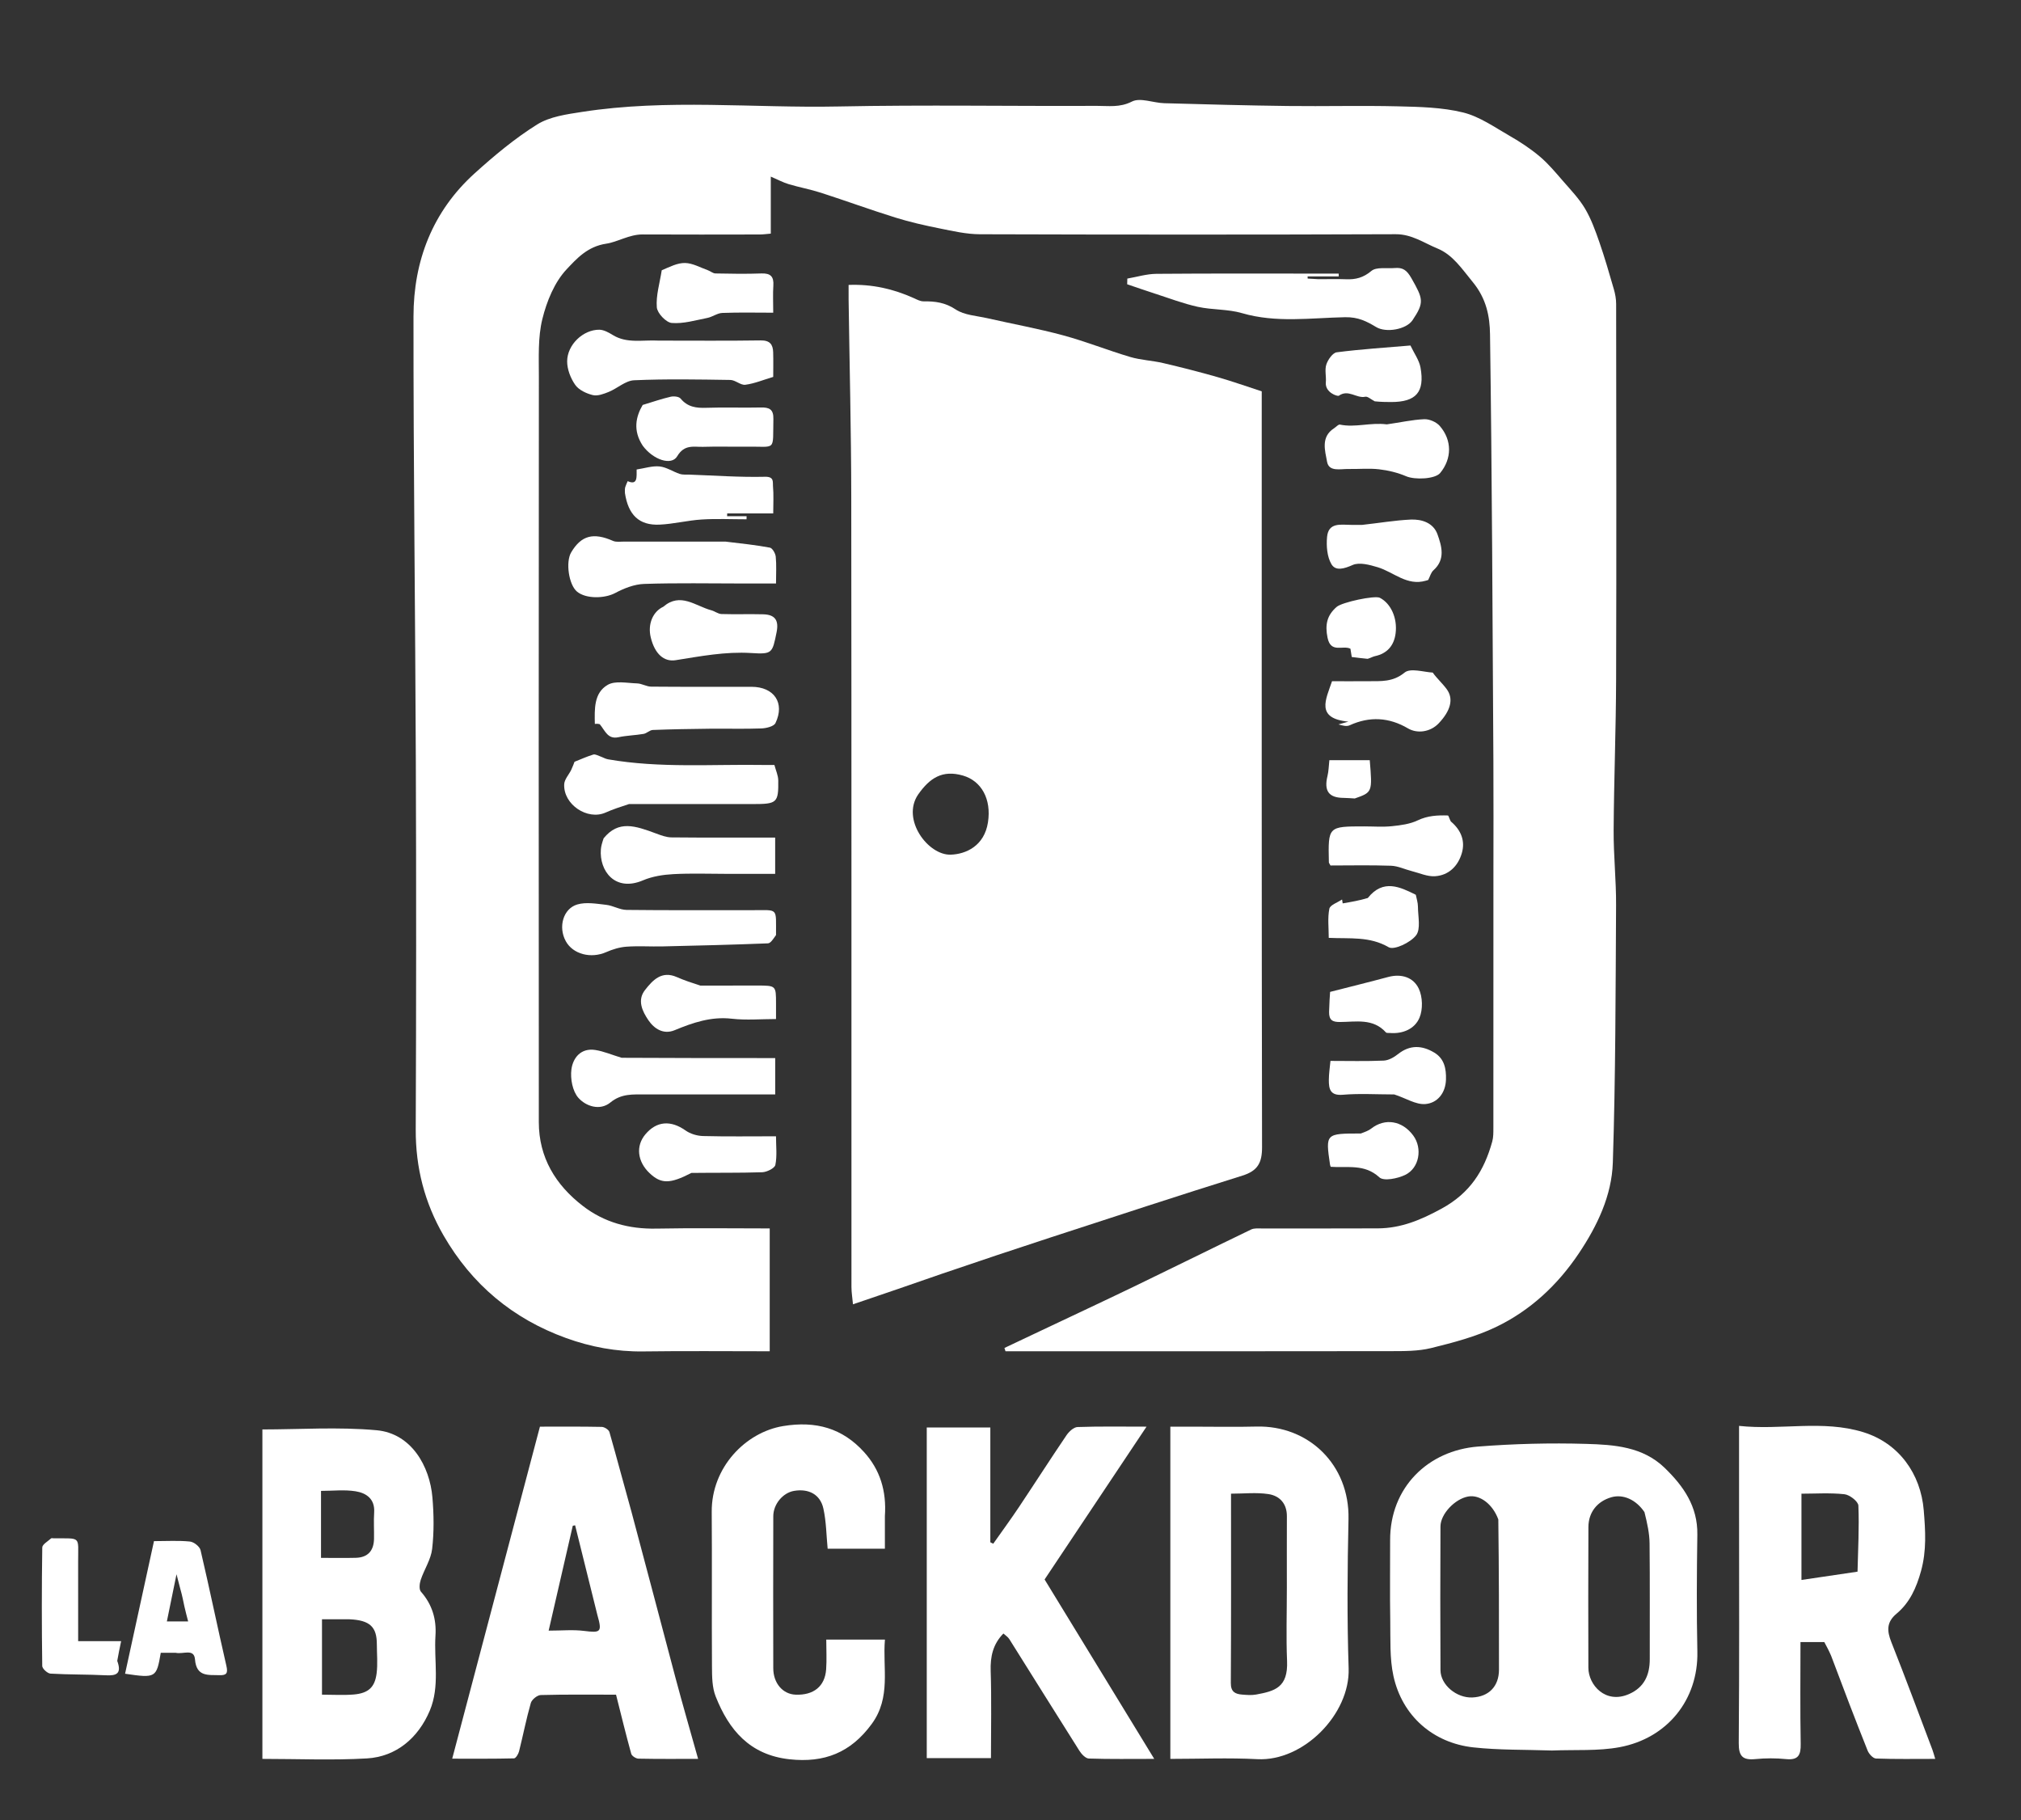 <svg width="724" height="652" viewBox="0 0 724 652" fill="none" xmlns="http://www.w3.org/2000/svg">
<rect x="0" y="0" width="724" height="652" fill="#333333" stroke="none"/>
<path d="M535 313C535 299.167 535.068 285.834 534.989 272.501C534.685 221.584 534.505 170.665 533.784 119.753C533.693 113.375 532.534 107.005 527.571 100.992C523.703 96.306 520.486 91.27 514.909 88.986C510.107 87.019 505.782 83.873 500.017 83.894C450.353 84.078 400.688 84.059 351.024 83.906C346.194 83.891 341.329 82.76 336.549 81.802C331.252 80.741 325.953 79.544 320.8 77.939C311.85 75.152 303.036 71.927 294.113 69.047C290.319 67.823 286.363 67.105 282.54 65.962C280.528 65.36 278.641 64.337 276.127 63.26C276.127 70.669 276.127 76.975 276.127 83.678C274.707 83.794 273.453 83.984 272.199 83.986C258.2 84.008 244.2 84.046 230.201 83.974C225.452 83.95 221.204 86.694 217.207 87.278C210.442 88.267 206.525 92.713 203.034 96.407C198.649 101.047 195.856 107.917 194.288 114.295C192.666 120.89 193.049 128.048 193.044 134.96C192.978 223.957 192.978 312.953 193.026 401.95C193.033 414.608 199.023 424.4 208.778 431.929C216.455 437.854 225.316 440.254 235.074 440.065C248.539 439.805 262.013 440 275.741 440C275.741 454.676 275.741 469.081 275.741 484C260.619 484 245.512 483.846 230.41 484.055C220.835 484.188 211.63 482.469 202.734 479.243C183.705 472.342 169.058 460.108 158.893 442.517C152.093 430.752 148.877 418.205 148.933 404.566C149.114 360.735 149.128 316.903 148.968 273.072C148.772 219.828 148.085 166.585 148.129 113.342C148.145 93.443 154.951 75.718 170.037 62.084C177.06 55.738 184.431 49.579 192.426 44.587C196.969 41.751 203.012 40.939 208.514 40.084C239.037 35.337 269.775 38.764 300.41 38.138C331.23 37.509 362.072 38.068 392.903 37.919C397.052 37.899 401.129 38.607 405.497 36.378C408.472 34.859 413.143 36.857 417.065 36.967C431.812 37.382 446.561 37.782 461.313 37.965C474.477 38.129 487.65 37.767 500.809 38.087C508.625 38.277 516.642 38.44 524.155 40.292C530.08 41.754 535.469 45.609 540.913 48.721C544.678 50.874 548.353 53.31 551.659 56.103C554.716 58.686 557.316 61.837 559.957 64.876C562.715 68.049 565.695 71.143 567.818 74.722C570.02 78.435 571.521 82.615 572.95 86.722C574.883 92.279 576.508 97.947 578.147 103.601C578.637 105.292 578.964 107.099 578.966 108.853C579.01 153.658 579.094 198.464 578.955 243.269C578.899 261.323 578.176 279.373 578.068 297.427C578.014 306.344 578.993 315.266 578.941 324.183C578.762 354.932 578.772 385.694 577.778 416.422C577.396 428.227 572.227 439.055 565.574 448.969C557.954 460.324 548.17 469.422 535.943 475.298C528.657 478.8 520.6 480.896 512.698 482.847C507.994 484.009 502.918 483.947 498.009 483.956C453.844 484.031 409.679 484 365.514 484C363.746 484 361.978 484 360.21 484C360.082 483.606 359.953 483.212 359.824 482.818C364.132 480.779 368.441 478.74 372.749 476.7C384.196 471.277 395.675 465.921 407.082 460.414C420.812 453.786 434.468 447 448.205 440.384C449.307 439.853 450.788 440.016 452.094 440.014C465.927 439.991 479.76 440.055 493.592 439.979C501.9 439.934 508.943 436.993 516.41 432.922C526.684 427.322 531.694 419.274 534.575 408.9C535.007 407.343 534.983 405.629 534.984 403.988C535.006 373.825 535 343.662 535 313Z" fill="white"/>
<path d="M337.331 456.273C326.827 459.958 316.658 463.41 305.572 467.173C305.361 464.881 305.023 462.923 305.023 460.964C304.997 366.645 305.065 272.325 304.954 178.006C304.927 154.423 304.332 130.841 304.003 107.259C303.98 105.632 304 104.004 304 102.053C312.423 101.733 319.995 103.479 327.286 106.75C328.424 107.26 329.648 107.948 330.826 107.935C334.946 107.891 338.579 108.322 342.342 110.828C345.454 112.9 349.85 113.1 353.711 113.979C362.759 116.041 371.914 117.694 380.862 120.114C388.975 122.307 396.821 125.468 404.886 127.859C408.694 128.987 412.783 129.131 416.669 130.041C423.177 131.563 429.66 133.215 436.085 135.049C441.409 136.569 446.636 138.43 452 140.171C452 143.161 452 145.817 452 148.473C452 235.96 451.952 323.448 452.114 410.934C452.125 416.495 450.551 419.373 445.094 421.078C422.144 428.248 399.3 435.761 376.436 443.208C363.493 447.425 350.588 451.758 337.331 456.273ZM328.873 284.64C322.871 293.559 332.469 306.363 340.558 306.125C346.032 305.964 352.621 302.989 353.925 294.564C355.225 286.175 351.55 279.689 344.949 277.789C337.644 275.686 333.082 278.604 328.873 284.64Z" fill="white"/>
<path d="M556 627C546.258 626.667 536.955 626.885 527.788 625.874C513.412 624.289 502.327 614.673 499.181 600.298C497.794 593.963 498.155 587.209 498.043 580.64C497.878 570.979 498.017 561.313 497.997 551.65C497.957 532.748 511.579 519.525 529.514 518.129C542.372 517.128 555.34 516.794 568.23 517.174C578.173 517.466 588.454 518.118 596.347 525.762C603.107 532.309 608.199 539.573 608.052 549.63C607.847 563.623 607.769 577.626 608.059 591.616C608.414 608.77 597.319 622.634 580.163 625.814C572.466 627.241 564.399 626.666 556 627ZM589.109 541.611C586.098 537.142 581.468 535.07 577.229 536.293C572.24 537.733 569.056 541.635 569.03 546.932C568.948 563.742 568.968 580.552 569.017 597.362C569.035 603.505 575.132 610.506 583.612 606.767C589.054 604.368 591.021 599.912 591.009 594.245C590.981 580.43 591.086 566.615 590.941 552.803C590.903 549.256 590.135 545.716 589.109 541.611ZM536.754 544.229C534.738 538.742 530.138 535.256 525.925 536.025C521.203 536.887 516.049 542.276 516.03 546.756C515.956 563.908 515.944 581.061 516.034 598.213C516.062 603.482 521.776 608.22 527.417 608C533.337 607.768 536.987 604.023 536.992 598.049C537.009 580.397 536.99 562.745 536.754 544.229Z" fill="white"/>
<path d="M94 605.012C94 573.48 94 542.445 94 511.999C107.241 511.999 121.176 511.036 134.909 512.283C147.435 513.421 153.964 525.259 154.907 536.327C155.428 542.448 155.514 548.71 154.812 554.794C154.373 558.593 151.969 562.136 150.719 565.884C150.287 567.178 150.068 569.279 150.79 570.1C154.801 574.671 156.386 579.889 156.003 585.844C155.426 594.813 157.633 604.022 153.966 612.719C149.867 622.438 142.003 629.214 131.439 629.833C119.166 630.551 106.819 630 94 630C94 621.682 94 613.596 94 605.012ZM125.23 580C121.948 580 118.667 580 115.349 580C115.349 589.239 115.349 598.081 115.349 607C119.351 607 123.023 607.24 126.651 606.944C132.139 606.495 134.29 604.196 134.913 599.407C135.359 595.975 135.002 592.438 135 588.948C134.995 582.776 132.575 580.331 125.23 580ZM115 542.541C115 547.626 115 552.711 115 558C119.536 558 123.504 558.081 127.468 557.978C131.81 557.866 133.91 555.412 133.988 551.172C134.047 548.016 133.837 544.848 134.038 541.704C134.347 536.85 131.189 534.759 127.37 534.148C123.392 533.512 119.233 534.006 115 534.006C115 536.937 115 539.248 115 542.541Z" fill="white"/>
<path d="M655.98 593.073C655.191 591.233 654.422 589.803 653.536 588.155C651.002 588.155 648.229 588.155 645 588.155C645 600.405 644.859 612.516 645.08 624.62C645.152 628.63 644.233 630.516 639.828 630.075C636.201 629.712 632.48 629.716 628.852 630.073C624.295 630.52 622.848 629.063 622.887 624.302C623.117 596.328 623 568.351 623 540.375C623 530.748 623 521.122 623 510.726C638.012 512.344 652.917 508.491 667.467 512.968C680.266 516.906 688.082 527.877 689.161 540.964C689.769 548.342 690.205 555.398 688.192 562.69C686.537 568.686 684.169 574.021 679.43 577.976C675.762 581.038 675.958 584.16 677.559 588.198C682.628 600.982 687.399 613.884 692.272 626.745C692.603 627.62 692.828 628.536 693.275 630C685.919 630 678.978 630.123 672.051 629.869C670.996 629.83 669.534 628.234 669.057 627.04C664.605 615.894 660.328 604.678 655.98 593.073ZM665.439 562.942C665.62 555.05 666.071 547.147 665.743 539.276C665.681 537.789 662.63 535.41 660.767 535.208C655.581 534.646 650.294 535.013 645.35 535.013C645.35 545.455 645.35 555.192 645.35 565.909C652.081 564.905 658.329 563.974 665.439 562.942Z" fill="white"/>
<path d="M332 525.006C332 520.197 332 515.887 332 511.29C339.608 511.29 347.012 511.29 354.774 511.29C354.774 524.942 354.774 538.68 354.774 552.419C355.12 552.591 355.467 552.764 355.814 552.936C358.88 548.581 362.034 544.285 364.992 539.859C370.72 531.288 376.279 522.603 382.064 514.071C382.953 512.76 384.64 511.186 386.007 511.137C393.921 510.859 401.849 511.001 410.732 511.001C398.19 529.799 386.162 547.828 374.215 565.735C387.153 586.904 400.112 608.108 413.491 629.999C405.214 629.999 397.628 630.119 390.055 629.872C388.894 629.834 387.459 628.316 386.708 627.13C378.276 613.82 369.964 600.435 361.573 587.099C361.071 586.3 360.169 585.753 359.459 585.093C355.708 588.904 354.732 593.361 354.901 598.565C355.236 608.855 355 619.163 355 629.731C347.348 629.731 339.944 629.731 332 629.731C332 595 332 560.252 332 525.006Z" fill="white"/>
<path d="M427.052 511C435.042 511 442.544 511.165 450.037 510.968C468.841 510.473 483.509 524.692 483.083 544.111C482.692 561.931 482.544 579.781 483.134 597.59C483.675 613.931 466.971 630.973 450.416 630.1C440.143 629.559 429.819 630 419.26 630C419.26 590.329 419.26 550.932 419.26 511C421.686 511 424.123 511 427.052 511ZM461 568.5C461 560.024 460.974 551.547 461.01 543.071C461.03 538.542 458.404 535.766 454.42 535.157C450.101 534.496 445.604 535.007 441 535.007C441 558.008 441.064 580.426 440.929 602.843C440.909 606.029 442.527 606.774 444.998 606.973C446.65 607.106 448.366 607.25 449.974 606.955C456.708 605.721 461.474 604.435 461.075 594.926C460.719 586.464 461 577.976 461 568.5Z" fill="white"/>
<path d="M226.246 541.605C231.639 561.677 236.773 581.396 242.02 601.085C244.537 610.526 247.266 619.91 250.088 629.995C242.825 629.995 235.773 630.059 228.725 629.915C227.82 629.897 226.351 628.959 226.134 628.173C224.213 621.239 222.517 614.243 220.688 607.001C211.654 607.001 202.679 606.887 193.714 607.132C192.461 607.167 190.509 608.754 190.157 609.987C188.524 615.696 187.395 621.547 185.944 627.312C185.702 628.274 184.777 629.797 184.137 629.813C176.933 629.992 169.723 629.926 161.998 629.926C172.614 589.75 182.964 550.583 193.423 511.002C200.63 511.002 208.102 510.933 215.57 511.086C216.53 511.105 218.081 512.095 218.32 512.932C221.008 522.334 223.494 531.794 226.246 541.605ZM214 578.446C211.342 567.74 208.684 557.034 206.027 546.328C205.747 546.387 205.468 546.447 205.188 546.506C202.351 558.84 199.514 571.174 196.549 584.063C201.247 584.063 205.27 583.664 209.181 584.155C215.243 584.916 215.759 584.628 214 578.446Z" fill="white"/>
<path d="M317 543.048C317 547.174 317 550.813 317 554.725C310.028 554.725 303.293 554.725 296.496 554.725C296.028 549.938 296.009 545.009 294.961 540.309C293.83 535.234 289.668 533.121 284.444 534.009C280.475 534.683 277.032 538.741 277.02 543.083C276.973 561.235 276.975 579.386 277.016 597.538C277.028 602.913 280.435 606.828 285.023 607C291.484 607.242 295.518 604.017 295.955 597.94C296.203 594.487 296 591.001 296 587.267C302.984 587.267 309.721 587.267 317.018 587.267C316.143 597.464 319.296 607.914 312.283 617.495C304.759 627.774 295.287 631.506 282.814 630.137C268.634 628.58 261.133 619.69 256.372 607.62C255.1 604.397 255.08 600.55 255.056 596.986C254.936 578.502 255.108 560.017 254.968 541.533C254.847 525.618 267.066 512.997 280.582 510.786C292.272 508.874 301.774 511.523 309.569 520.136C315.272 526.436 317.63 534.055 317 543.048Z" fill="white"/>
<path d="M472.311 99.999C475.937 99.999 479.105 99.904 482.263 100.025C485.676 100.157 488.405 99.46 491.272 97.053C493.077 95.537 496.77 96.252 499.619 96.005C502.51 95.755 503.946 96.695 505.621 99.645C509.813 107.032 510.33 108.27 506.035 114.672C503.776 118.04 496.548 119.272 493.033 117.166C489.647 115.137 486.615 113.526 481.875 113.618C469.603 113.857 457.171 115.739 444.922 112.159C439.86 110.679 434.286 111.04 429.092 109.895C423.822 108.734 418.726 106.773 413.57 105.114C410.299 104.061 407.056 102.921 403.801 101.82C403.817 101.141 403.832 100.463 403.848 99.784C407.318 99.189 410.783 98.108 414.257 98.08C434.402 97.916 454.549 97.999 474.695 97.999C476.319 97.999 477.943 97.999 479.568 97.999C479.574 98.337 479.58 98.674 479.586 99.011C475.869 99.011 472.152 99.011 468.435 99.011C468.442 99.268 468.448 99.525 468.454 99.781C469.585 99.854 470.717 99.927 472.311 99.999Z" fill="white"/>
<path d="M259.959 193.999C265.579 194.674 270.734 195.204 275.81 196.157C276.709 196.326 277.781 198.204 277.9 199.382C278.199 202.34 277.999 205.348 277.999 208.999C273.989 208.999 270.072 208.999 266.154 208.999C254.346 208.999 242.529 208.752 230.735 209.151C227.224 209.269 223.528 210.734 220.362 212.419C216.645 214.397 209.918 214.588 206.7 211.897C203.748 209.428 202.558 201.278 204.641 197.8C208.262 191.755 212.577 190.651 219.601 193.737C220.731 194.233 222.211 193.989 223.529 193.99C235.508 194.006 247.488 193.999 259.959 193.999Z" fill="white"/>
<path d="M236.009 122C248.504 122 260.503 122.11 272.498 121.928C275.779 121.878 276.897 123.349 276.978 126.168C277.068 129.3 276.998 132.436 276.998 135C273.362 136.082 270.242 137.4 267.006 137.815C265.322 138.032 263.442 136.116 261.636 136.089C250.141 135.916 238.628 135.696 227.153 136.204C224.078 136.34 221.174 139.106 218.073 140.372C216.273 141.107 214.071 141.933 212.346 141.51C210.046 140.946 207.355 139.686 206.068 137.855C204.409 135.493 203.163 132.268 203.176 129.421C203.204 123.434 208.938 118.052 214.694 118.1C216.335 118.114 218.092 119.124 219.58 120.031C224.626 123.108 230.163 121.691 236.009 122Z" fill="white"/>
<path d="M225.336 288C222.225 289.008 219.52 289.893 216.935 291.047C210.461 293.938 201.748 288.149 202.119 280.88C202.208 279.13 203.808 277.473 204.641 275.738C205.176 274.623 205.58 273.446 205.819 272.854C208.092 271.953 210.269 270.962 212.538 270.268C213.228 270.057 214.182 270.629 214.993 270.907C215.95 271.235 216.854 271.805 217.832 271.975C236.424 275.206 255.191 273.687 273.892 273.998C275.046 274.017 276.2 274 277.42 274C277.927 275.936 278.779 277.73 278.802 279.533C278.903 287.569 278.351 288 269.719 288C255.078 288 240.437 288 225.336 288Z" fill="white"/>
<path d="M62.928 592C60.825 592 59.185 592 57.588 592C56.071 600.971 55.809 601.126 44.805 599.5C48.255 583.678 51.701 567.876 55.163 552.001C59.767 552.001 63.939 551.734 68.043 552.148C69.444 552.289 71.541 553.937 71.847 555.242C75.073 569 77.911 582.848 81.09 596.618C81.698 599.251 81.25 600.096 78.627 600.018C74.562 599.895 70.36 600.648 69.856 594.378C69.531 590.328 65.654 592.615 62.928 592ZM64.581 569.065C64.264 567.839 63.946 566.613 63.235 563.865C61.903 570.377 60.855 575.502 59.776 580.772C62.618 580.772 64.7 580.772 67.402 580.772C66.895 578.764 66.436 577.121 66.072 575.456C65.66 573.579 65.334 571.683 64.581 569.065Z" fill="white"/>
<path d="M222.684 378.878C241.219 378.984 259.32 378.984 277.71 378.984C277.71 383.269 277.71 387.336 277.71 391.999C275.39 391.999 272.965 391.999 270.54 391.999C257.405 391.999 244.27 391.985 231.136 392.008C226.788 392.015 222.637 391.631 218.67 394.886C214.945 397.942 209.902 396.274 207.195 393.218C205.105 390.859 204.267 386.362 204.701 383.056C205.245 378.908 208.088 375.284 213.24 376.082C216.308 376.557 219.25 377.848 222.684 378.878Z" fill="white"/>
<path d="M277.999 334.923C277.034 336.264 276.097 337.852 275.099 337.891C262.531 338.391 249.955 338.696 237.38 338.985C233.053 339.084 228.705 338.774 224.399 339.088C221.933 339.268 219.408 340.046 217.126 341.048C211.701 343.429 205.276 341.807 202.699 337.137C199.88 332.028 201.763 325.448 206.811 323.961C209.981 323.028 213.717 323.711 217.152 324.092C219.626 324.367 222.016 325.883 224.455 325.912C239.439 326.089 254.426 325.977 269.412 326.01C279.043 326.031 277.948 324.882 277.999 334.923Z" fill="white"/>
<path d="M214.854 259.397C214.103 259.191 213.599 259.243 213.096 259.295C212.998 254.047 212.689 248.202 217.707 245.3C220.42 243.73 224.677 244.674 228.229 244.78C229.919 244.83 231.585 245.927 233.267 245.942C245.257 246.049 257.248 245.993 269.238 246.001C277.305 246.007 281.269 251.785 277.802 258.991C277.225 260.19 274.518 260.846 272.765 260.911C266.612 261.139 260.444 260.948 254.283 261.013C247.473 261.085 240.662 261.199 233.858 261.462C232.743 261.505 231.706 262.669 230.556 262.867C227.575 263.38 224.505 263.434 221.553 264.058C217.686 264.876 216.808 261.757 214.854 259.397Z" fill="white"/>
<path d="M216.244 300.264C221.581 293.705 227.48 295.736 235.088 298.563C236.842 299.215 238.716 299.92 240.542 299.938C252.824 300.059 265.107 300.001 277.695 300.001C277.695 304.238 277.695 308.302 277.695 313.001C272.114 313.001 266.393 313.001 260.673 313.001C254.19 313.001 247.694 312.751 241.23 313.098C237.568 313.294 233.712 313.889 230.372 315.311C220.245 319.62 214.66 311.85 215.254 304.239C215.351 302.993 215.732 301.768 216.244 300.264Z" fill="white"/>
<path d="M223.874 176.59C223.834 175.644 223.834 175.038 223.99 174.475C224.166 173.838 224.483 173.241 224.859 172.337C228.513 173.971 228.039 170.736 228.065 168.164C230.985 167.724 233.703 166.801 236.297 167.072C238.762 167.33 241.065 168.935 243.505 169.749C244.54 170.094 245.743 169.956 246.87 169.996C255.931 170.32 265.001 170.984 274.049 170.77C277.418 170.69 276.779 172.683 276.908 174.066C277.198 177.178 276.999 180.335 276.999 183.905C271.351 183.905 265.928 183.905 260.505 183.905C260.497 184.239 260.49 184.573 260.482 184.907C262.808 184.907 265.133 184.907 267.458 184.907C267.45 185.272 267.441 185.636 267.433 186C262.077 186 256.705 185.74 251.37 186.075C246.318 186.392 241.322 187.687 236.273 187.916C228.994 188.245 225.068 184.481 223.874 176.59Z" fill="white"/>
<path d="M42.001 594.898C43.693 599.532 41.676 600.246 37.94 600.056C31.335 599.719 24.706 599.849 18.105 599.461C17.02 599.397 15.146 597.697 15.133 596.732C14.94 582.579 14.927 568.421 15.142 554.269C15.159 553.164 17.165 552.067 18.3 551.025C18.481 550.858 18.945 550.998 19.278 551C29.244 551.06 27.963 550.088 27.993 559.317C28.023 568.639 27.999 577.962 27.999 587.831C32.943 587.831 37.829 587.831 43.398 587.831C42.84 590.485 42.422 592.476 42.001 594.898Z" fill="white"/>
<path d="M230.258 159.65C226.663 154.198 227.779 149.215 230.234 145.043C233.858 143.951 237.028 142.849 240.279 142.098C241.386 141.842 243.22 142.035 243.823 142.765C246.329 145.803 249.433 146.197 253.076 146.066C259.554 145.834 266.049 146.108 272.532 145.953C275.58 145.88 277.136 146.583 277.057 150.07C276.79 161.895 278.309 159.84 267.42 159.989C262.265 160.059 257.105 159.875 251.954 160.045C248.583 160.157 245.22 159.022 242.597 163.431C240.524 166.915 233.968 164.677 230.258 159.65Z" fill="white"/>
<path d="M519.738 294.226C523.527 297.408 524.917 301.307 523.69 305.549C522.358 310.154 519.044 313.529 514.075 313.848C511.336 314.024 508.491 312.707 505.709 312.003C503.237 311.378 500.804 310.18 498.323 310.092C491.043 309.832 483.749 310 476.632 310C476.322 309.397 476.06 309.124 476.054 308.845C475.767 296 475.769 296 488.672 296C492.001 296 495.357 296.263 498.651 295.924C501.778 295.602 505.092 295.174 507.869 293.844C511.419 292.144 514.978 291.97 518.674 292.088C518.964 292.097 519.215 293.311 519.738 294.226Z" fill="white"/>
<path d="M496.808 151.999C501.584 151.332 505.871 150.341 510.194 150.151C512.051 150.069 514.553 151.153 515.778 152.563C520.256 157.717 520.119 164.334 515.932 169.412C514.109 171.622 506.847 171.916 503.748 170.59C500.703 169.287 497.337 168.475 494.038 168.094C490.421 167.677 486.718 168.053 483.054 167.982C480.191 167.926 476.066 169.087 475.405 165.387C474.699 161.432 473.067 156.506 477.922 153.394C478.631 152.939 479.436 151.963 480.017 152.084C485.479 153.229 490.9 151.252 496.808 151.999Z" fill="white"/>
<path d="M237.625 217.32C243.762 212.037 249.137 217.078 254.826 218.594C256.072 218.926 257.235 219.896 258.456 219.934C263.435 220.09 268.425 219.9 273.406 220.03C277.649 220.14 279.069 222.173 278.204 226.458C276.682 233.999 276.659 234.373 269.086 233.903C259.882 233.331 250.995 235.046 242.036 236.469C237.829 237.137 234.571 234.184 233.136 228.363C231.948 223.54 233.899 219.05 237.625 217.32Z" fill="white"/>
<path d="M247.677 420.122C239.99 424.111 236.802 424.1 232.679 420.177C228.313 416.023 227.712 410.463 231.181 406.321C235.217 401.5 240.305 401.177 245.604 404.924C247.32 406.137 249.739 406.853 251.859 406.909C260.331 407.129 268.812 407 277.993 407C277.993 410.479 278.42 413.97 277.766 417.246C277.53 418.43 274.724 419.822 273.05 419.877C264.743 420.151 256.422 420.01 247.677 420.122Z" fill="white"/>
<path d="M513.259 240.904C514.704 242.95 516.723 244.74 518.283 246.865C520.815 250.314 519.692 254.559 515.385 259.096C512.458 262.178 507.786 262.887 504.394 260.895C497.624 256.919 490.676 256.505 483.464 259.8C482.385 260.293 480.887 259.869 479.486 259.463C480.527 259.176 481.568 258.889 483.059 258.479C471.196 257.337 474.976 250.527 477.184 244C481.524 244 485.827 244.032 490.129 243.992C494.675 243.949 498.956 244.376 503.179 240.901C505.272 239.178 510.059 240.729 513.259 240.904Z" fill="white"/>
<path d="M488.013 187.999C494.127 187.333 499.735 186.358 505.376 186.103C509.377 185.923 513.507 187.295 514.964 191.389C516.479 195.645 517.886 200.369 513.508 204.273C512.612 205.072 512.281 206.505 511.641 207.738C511.467 207.791 511.155 207.889 510.841 207.982C504.038 210.006 499.265 204.888 493.52 203.166C490.652 202.306 487.006 201.305 484.588 202.365C481.535 203.704 478.478 204.66 476.959 202.061C475.402 199.396 475.112 195.561 475.404 192.342C475.89 186.978 480.392 187.993 484.031 187.999C485.195 188.001 486.358 187.999 488.013 187.999Z" fill="white"/>
<path d="M237.059 96.806C239.907 95.59 242.686 94.137 245.43 94.199C248.156 94.261 250.855 95.824 253.549 96.777C254.494 97.111 255.381 97.925 256.306 97.945C261.791 98.057 267.285 98.146 272.765 97.946C276.067 97.825 277.258 99.072 277.042 102.305C276.842 105.284 276.999 108.287 276.999 112C270.893 112 264.816 111.856 258.754 112.088C256.947 112.158 255.226 113.517 253.386 113.88C249.156 114.716 244.818 116.021 240.643 115.681C238.624 115.517 235.466 112.184 235.297 110.087C234.959 105.874 236.317 101.525 237.059 96.806Z" fill="white"/>
<path d="M250.921 353.027C257.987 353.002 264.633 352.995 271.279 353.002C277.999 353.009 278 353.016 278 359.408C278 361.06 278 362.712 278 365C272.645 365 267.343 365.479 262.163 364.886C254.76 364.038 248.253 366.284 241.652 369.009C237.687 370.647 234.359 368.483 232.278 365.417C230.128 362.251 228.195 358.282 231.051 354.628C233.812 351.096 237.022 347.57 242.479 349.977C245.095 351.132 247.823 352.034 250.921 353.027Z" fill="white"/>
<path d="M499.462 392.009C493.014 392 486.987 391.619 481.036 392.123C476.524 392.506 476.033 390.063 476.041 386.859C476.047 384.548 476.419 382.237 476.622 379.997C482.982 379.997 489.344 380.164 495.688 379.888C497.441 379.812 499.376 378.714 500.815 377.567C505.089 374.162 509.421 374.401 513.791 377.007C517.407 379.163 518.122 382.773 518.005 386.671C517.858 391.577 514.888 395.097 510.628 395.449C507.175 395.735 503.495 393.265 499.462 392.009Z" fill="white"/>
<path d="M492.491 143.747C491.085 143.02 489.953 141.92 489.101 142.105C485.95 142.789 483.044 139.311 479.621 141.741C479.166 142.064 474.643 140.621 474.966 136.977C475.157 134.831 474.504 132.49 475.15 130.541C475.724 128.81 477.421 126.374 478.871 126.188C487.598 125.069 496.397 124.508 505.274 123.752C506.592 126.547 508.402 128.986 508.883 131.663C510.461 140.465 507.27 144.001 498.384 143.998C496.554 143.997 494.724 143.976 492.491 143.747Z" fill="white"/>
<path d="M489.993 321.648C495.542 314.685 501.6 317.727 507.196 320.489C507.457 321.855 507.957 323.293 507.961 324.731C507.972 328.25 509.038 332.762 507.288 335.027C505.287 337.618 499.42 340.411 497.469 339.275C490.663 335.314 483.571 336.279 476.008 335.925C476.008 332.317 475.557 328.79 476.226 325.49C476.501 324.133 479.19 323.266 480.781 322.176C480.855 322.643 480.93 323.109 481.004 323.576C483.997 323.064 486.99 322.553 489.993 321.648Z" fill="white"/>
<path d="M476.129 362.418C476.206 359.382 476.393 356.713 476.494 355.278C483.731 353.428 490.522 351.76 497.273 349.943C502.038 348.66 506.341 350.043 508.267 354.13C509.652 357.068 509.774 361.573 508.508 364.55C506.822 368.518 502.598 370.372 497.925 369.996C497.434 369.956 496.739 370.06 496.49 369.783C491.856 364.626 485.716 366.043 479.965 366.062C477.474 366.07 476.07 365.49 476.129 362.418Z" fill="white"/>
<path d="M487.495 405.999C489.044 405.416 490.269 404.984 491.238 404.226C496.159 400.372 502.379 401.384 506.307 406.761C509.621 411.299 508.496 418.378 503.369 420.842C500.656 422.146 495.704 423.145 494.145 421.704C488.792 416.758 482.67 418.39 476.708 417.924C476.629 417.683 476.508 417.433 476.469 417.17C474.834 405.999 474.834 405.999 487.495 405.999Z" fill="white"/>
<path d="M489.947 235.978C487.946 235.792 486.351 235.59 484.247 235.322C484.152 234.727 483.963 233.529 483.778 232.362C481.07 230.984 476.743 234.118 475.576 228.413C474.619 223.734 475.379 220.378 478.852 217.37C480.771 215.708 492.479 213.178 494.326 214.124C498.223 216.12 500.674 221.351 499.955 226.892C499.397 231.189 496.988 234.076 492.557 235.021C491.79 235.184 491.087 235.64 489.947 235.978Z" fill="white"/>
<path d="M485.334 285.997C483.767 285.926 482.594 285.794 481.421 285.791C476.018 285.78 474.241 283.331 475.562 277.921C475.985 276.186 475.997 274.351 476.229 272.275C480.956 272.275 485.831 272.275 490.696 272.275C491.654 283.773 491.654 283.773 485.334 285.997Z" fill="white"/>
</svg>
